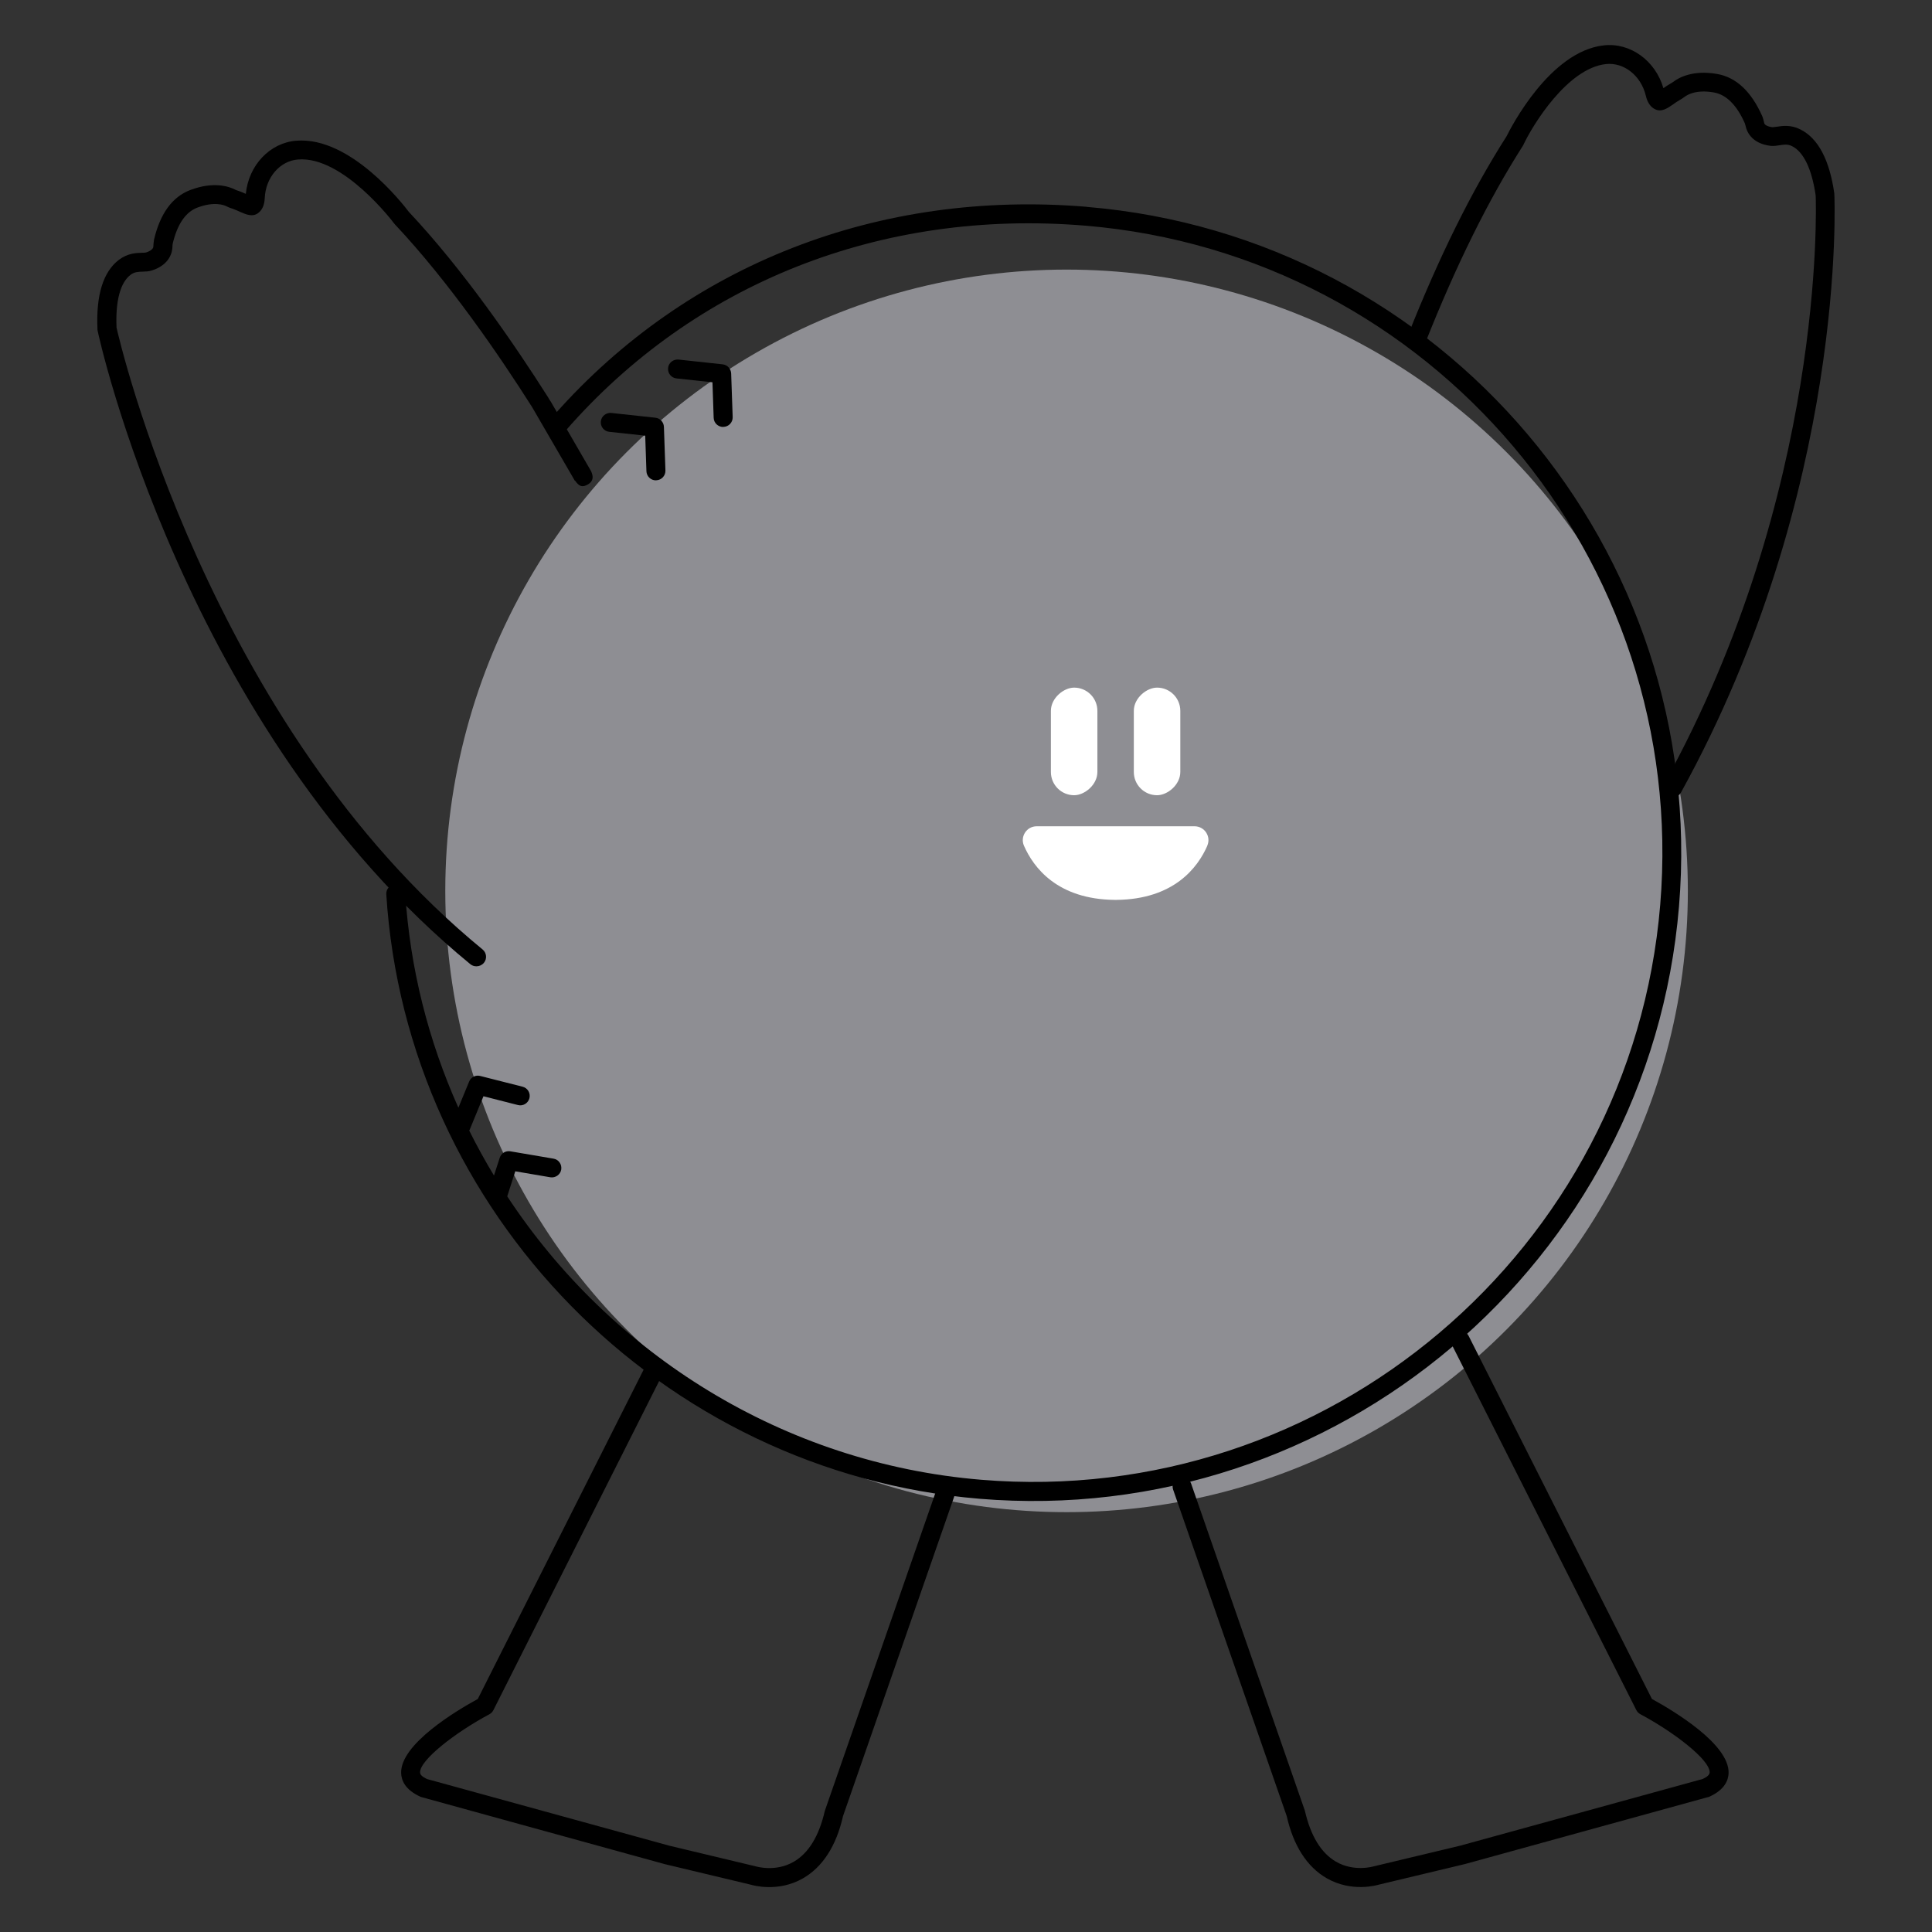 <?xml version="1.0" encoding="UTF-8"?>
<svg id="Layer_2" xmlns="http://www.w3.org/2000/svg" viewBox="0 0 255.12 255.12">
  <rect x="0" y="0" width="255.12" height="255.12" fill="#333333" stroke="none"/>
  <defs>
    <style>
      .cls-1 {
        fill: none;
      }

      .cls-2 {
        fill: #8e8e93;
      }

      .cls-3 {
        fill: #fff;
      }
    </style>
  </defs>
  <g id="Layer_1-2" data-name="Layer_1">
    <g>
      <circle class="cls-2" cx="140.84" cy="117.64" r="82.04"/>
      <path d="M220.89,105.28c-.2,0-.41-.05-.6-.16-.6-.33-.82-1.09-.49-1.7,21.17-38.4,20.02-76.1,19.96-77.6-.51-3.5-1.59-5.76-3.12-6.52-.57-.29-1.05-.21-1.65-.12-.38.06-.76.12-1.18.08-2.65-.32-3.19-2.07-3.3-2.61-.02-.1-.08-.3-.11-.38-1.06-2.39-2.44-3.77-4.07-4.06-2.36-.42-3.54.32-3.85.56-.28.21-.55.37-.76.49-.24.13-.5.31-.74.49-.81.56-1.57,1.09-2.42.68-.61-.29-1.02-.9-1.23-1.79-.63-2.65-2.89-4.44-5.27-4.18-5.08.55-9.68,8.06-10.89,10.65-.02.05-.05.1-.08.15-4.56,7.15-8.77,15.66-12.88,26.01-.25.64-.98.95-1.62.7-.64-.25-.96-.98-.7-1.62,4.15-10.47,8.42-19.1,13.06-26.37.52-1.06,5.7-11.22,12.84-11.99,3.49-.39,6.8,2.01,7.86,5.65.29-.2.6-.41.87-.56.15-.08.29-.17.43-.27.66-.51,2.54-1.62,5.81-1.04,2.5.44,4.49,2.31,5.93,5.54.1.22.24.74.27.93.05.26.46.48,1.11.56.07,0,.32-.03.52-.06.74-.12,1.87-.3,3.15.35,2.34,1.17,3.85,4.02,4.48,8.46.03.48,1.75,39.2-20.25,79.1-.23.41-.66.65-1.1.65Z"/>
      <path d="M55.52,237.26c-2.09-.95-2.52-2.22-2.55-3.13-.11-3.82,7.3-8.24,10.12-9.78l22.08-43.84c.31-.62,1.12-.83,1.68-.56.62.31.87,1.06.56,1.68l-22.26,44.2c-.12.23-.3.42-.53.54-4.46,2.38-9.2,6.04-9.15,7.69,0,.29.31.58.91.86l32.03,8.81,11.42,2.73c.1.03,2.62.76,4.99-.62,1.96-1.14,3.34-3.4,4.1-6.72l15.03-43.22c.23-.65.95-.99,1.6-.76.71.19.99.95.76,1.6l-14.99,43.08c-.88,3.9-2.67,6.71-5.28,8.21-3.33,1.92-6.73.89-6.87.85l-11.38-2.72-32.27-8.89Z"/>
      <path d="M225.71,237.26c2.09-.95,2.52-2.22,2.55-3.13.11-3.82-7.3-8.24-10.12-9.78l-24.21-47.95c-.31-.62-1.12-.83-1.68-.56-.62.31-.87,1.06-.56,1.68l24.39,48.3c.12.23.3.42.53.54,4.46,2.38,9.2,6.04,9.15,7.69,0,.29-.31.58-.91.86l-32.03,8.81-11.42,2.73c-.1.03-2.62.76-4.99-.62-1.96-1.14-3.34-3.4-4.1-6.72l-15.03-43.22c-.23-.65-.95-.99-1.6-.76-.71.19-.99.95-.76,1.6l14.99,43.08c.88,3.9,2.67,6.71,5.28,8.21,3.33,1.92,6.73.89,6.87.85l11.38-2.72,32.27-8.89Z"/>
      <path d="M95.49,56.38c-.67,0-1.23-.53-1.25-1.21l-.16-4.69-4.75-.51c-.69-.07-1.18-.69-1.11-1.38.07-.69.69-1.17,1.38-1.11l5.83.63c.62.07,1.09.58,1.12,1.2l.2,5.77c.02.69-.52,1.27-1.21,1.29-.01,0-.03,0-.04,0Z"/>
      <path d="M86.61,63.43c-.67,0-1.23-.53-1.25-1.21l-.16-4.69-4.75-.51c-.69-.07-1.18-.69-1.11-1.38s.72-1.18,1.38-1.11l5.83.63c.62.07,1.09.58,1.12,1.2l.2,5.77c.02.69-.52,1.27-1.21,1.29-.01,0-.03,0-.04,0Z"/>
      <path d="M143.53,27.31c-27.51-2.29-52.73,7.62-70.25,27.37l1.39,2.21c17.01-19.51,41.7-29.33,68.65-27.09,45.66,3.8,79.71,44.03,75.91,89.69-3.8,45.66-44.03,79.71-89.69,75.91-26.1-2.17-48.87-16.61-62.56-37.42l1.06-3.31,4.63.79c.66.11,1.33-.34,1.44-1.02.11-.68-.34-1.33-1.02-1.44l-5.7-.97c-.63-.1-1.21.26-1.4.85l-.76,2.35c-1.17-1.93-2.26-3.91-3.27-5.94.02-.04.05-.07.06-.11l1.82-4.42,4.55,1.16c.67.18,1.35-.24,1.52-.9.17-.67-.23-1.35-.9-1.52l-5.6-1.42c-.6-.16-1.23.16-1.46.74l-1.42,3.45c-3.93-8.78-6.39-18.33-7.02-28.33-.04-.69-.66-1.22-1.33-1.17-.69.04-1.22.64-1.17,1.33,2.65,42,36.32,76.31,78.31,79.81,47.03,3.91,88.48-31.16,92.39-78.2,3.91-47.03-31.17-88.48-78.2-92.39Z"/>
      <g>
        <path class="cls-3" d="M159.42,111.67c.53-1.21-.36-2.56-1.68-2.56h-20.85c-1.32,0-2.2,1.35-1.68,2.56,1.25,2.86,4.39,7.1,12.03,7.16h0s.05,0,.08,0c.03,0,.05,0,.08,0h0c7.64-.07,10.78-4.3,12.03-7.16Z"/>
        <rect class="cls-3" x="134.74" y="94.84" width="14.21" height="6.14" rx="3.07" ry="3.07" transform="translate(43.93 239.75) rotate(-90)"/>
        <rect class="cls-3" x="145.69" y="94.84" width="14.21" height="6.14" rx="3.07" ry="3.07" transform="translate(54.88 250.7) rotate(-90)"/>
      </g>
      <path d="M62.9,127.6c-.28,0-.56-.09-.79-.28C24.28,96.3,12.93,44.04,12.87,43.56c0-.03,0-.07,0-.1-.2-4.49.75-7.56,2.83-9.15,1.15-.87,2.28-.91,3.04-.93.2,0,.45-.01.54-.04.6-.19.97-.49.97-.79,0-.15.04-.68.09-.91.81-3.45,2.42-5.65,4.79-6.55,3.11-1.18,5.16-.44,5.9-.06.15.08.31.13.47.18.3.1.64.24.96.39.37-3.77,3.17-6.75,6.67-7.02,7.17-.58,14.13,8.44,14.85,9.39,7.27,7.73,14,17.57,18.38,24.47.01.02.06.11.23.39.05.06.1.13.14.2l5.08,8.77c.04.07.09.15.14.24.07.11.11.18.12.2h-.01c.25.55.4,1.25-.43,1.73-.74.43-1.15.27-1.69-.5l-.03.02s-.14-.24-.35-.61c-.14-.24-.3-.5-.47-.81l-1.87-3.22c-1.41-2.43-2.87-4.94-2.96-5.1-4.32-6.81-10.97-16.53-18.12-24.13-.04-.04-.08-.09-.11-.13-.06-.09-6.71-8.91-12.67-8.43-2.39.18-4.28,2.37-4.4,5.09-.04.92-.33,1.59-.88,1.99-.75.56-1.6.18-2.5-.22-.28-.12-.57-.26-.82-.34-.21-.07-.52-.17-.83-.33-.35-.18-1.65-.68-3.88.17-1.55.59-2.64,2.2-3.25,4.78,0,.05-.02.25-.03.34,0,.55-.2,2.38-2.73,3.18-.42.13-.82.14-1.2.15-.58.02-1.09.03-1.6.42-1.36,1.04-2,3.45-1.85,6.97.3,1.38,12.06,52.37,48.34,82.12.53.44.61,1.23.17,1.76-.25.3-.61.46-.97.46Z"/>
    </g>
    <rect class="cls-1" width="255.12" height="255.12"/>
  </g>
</svg>